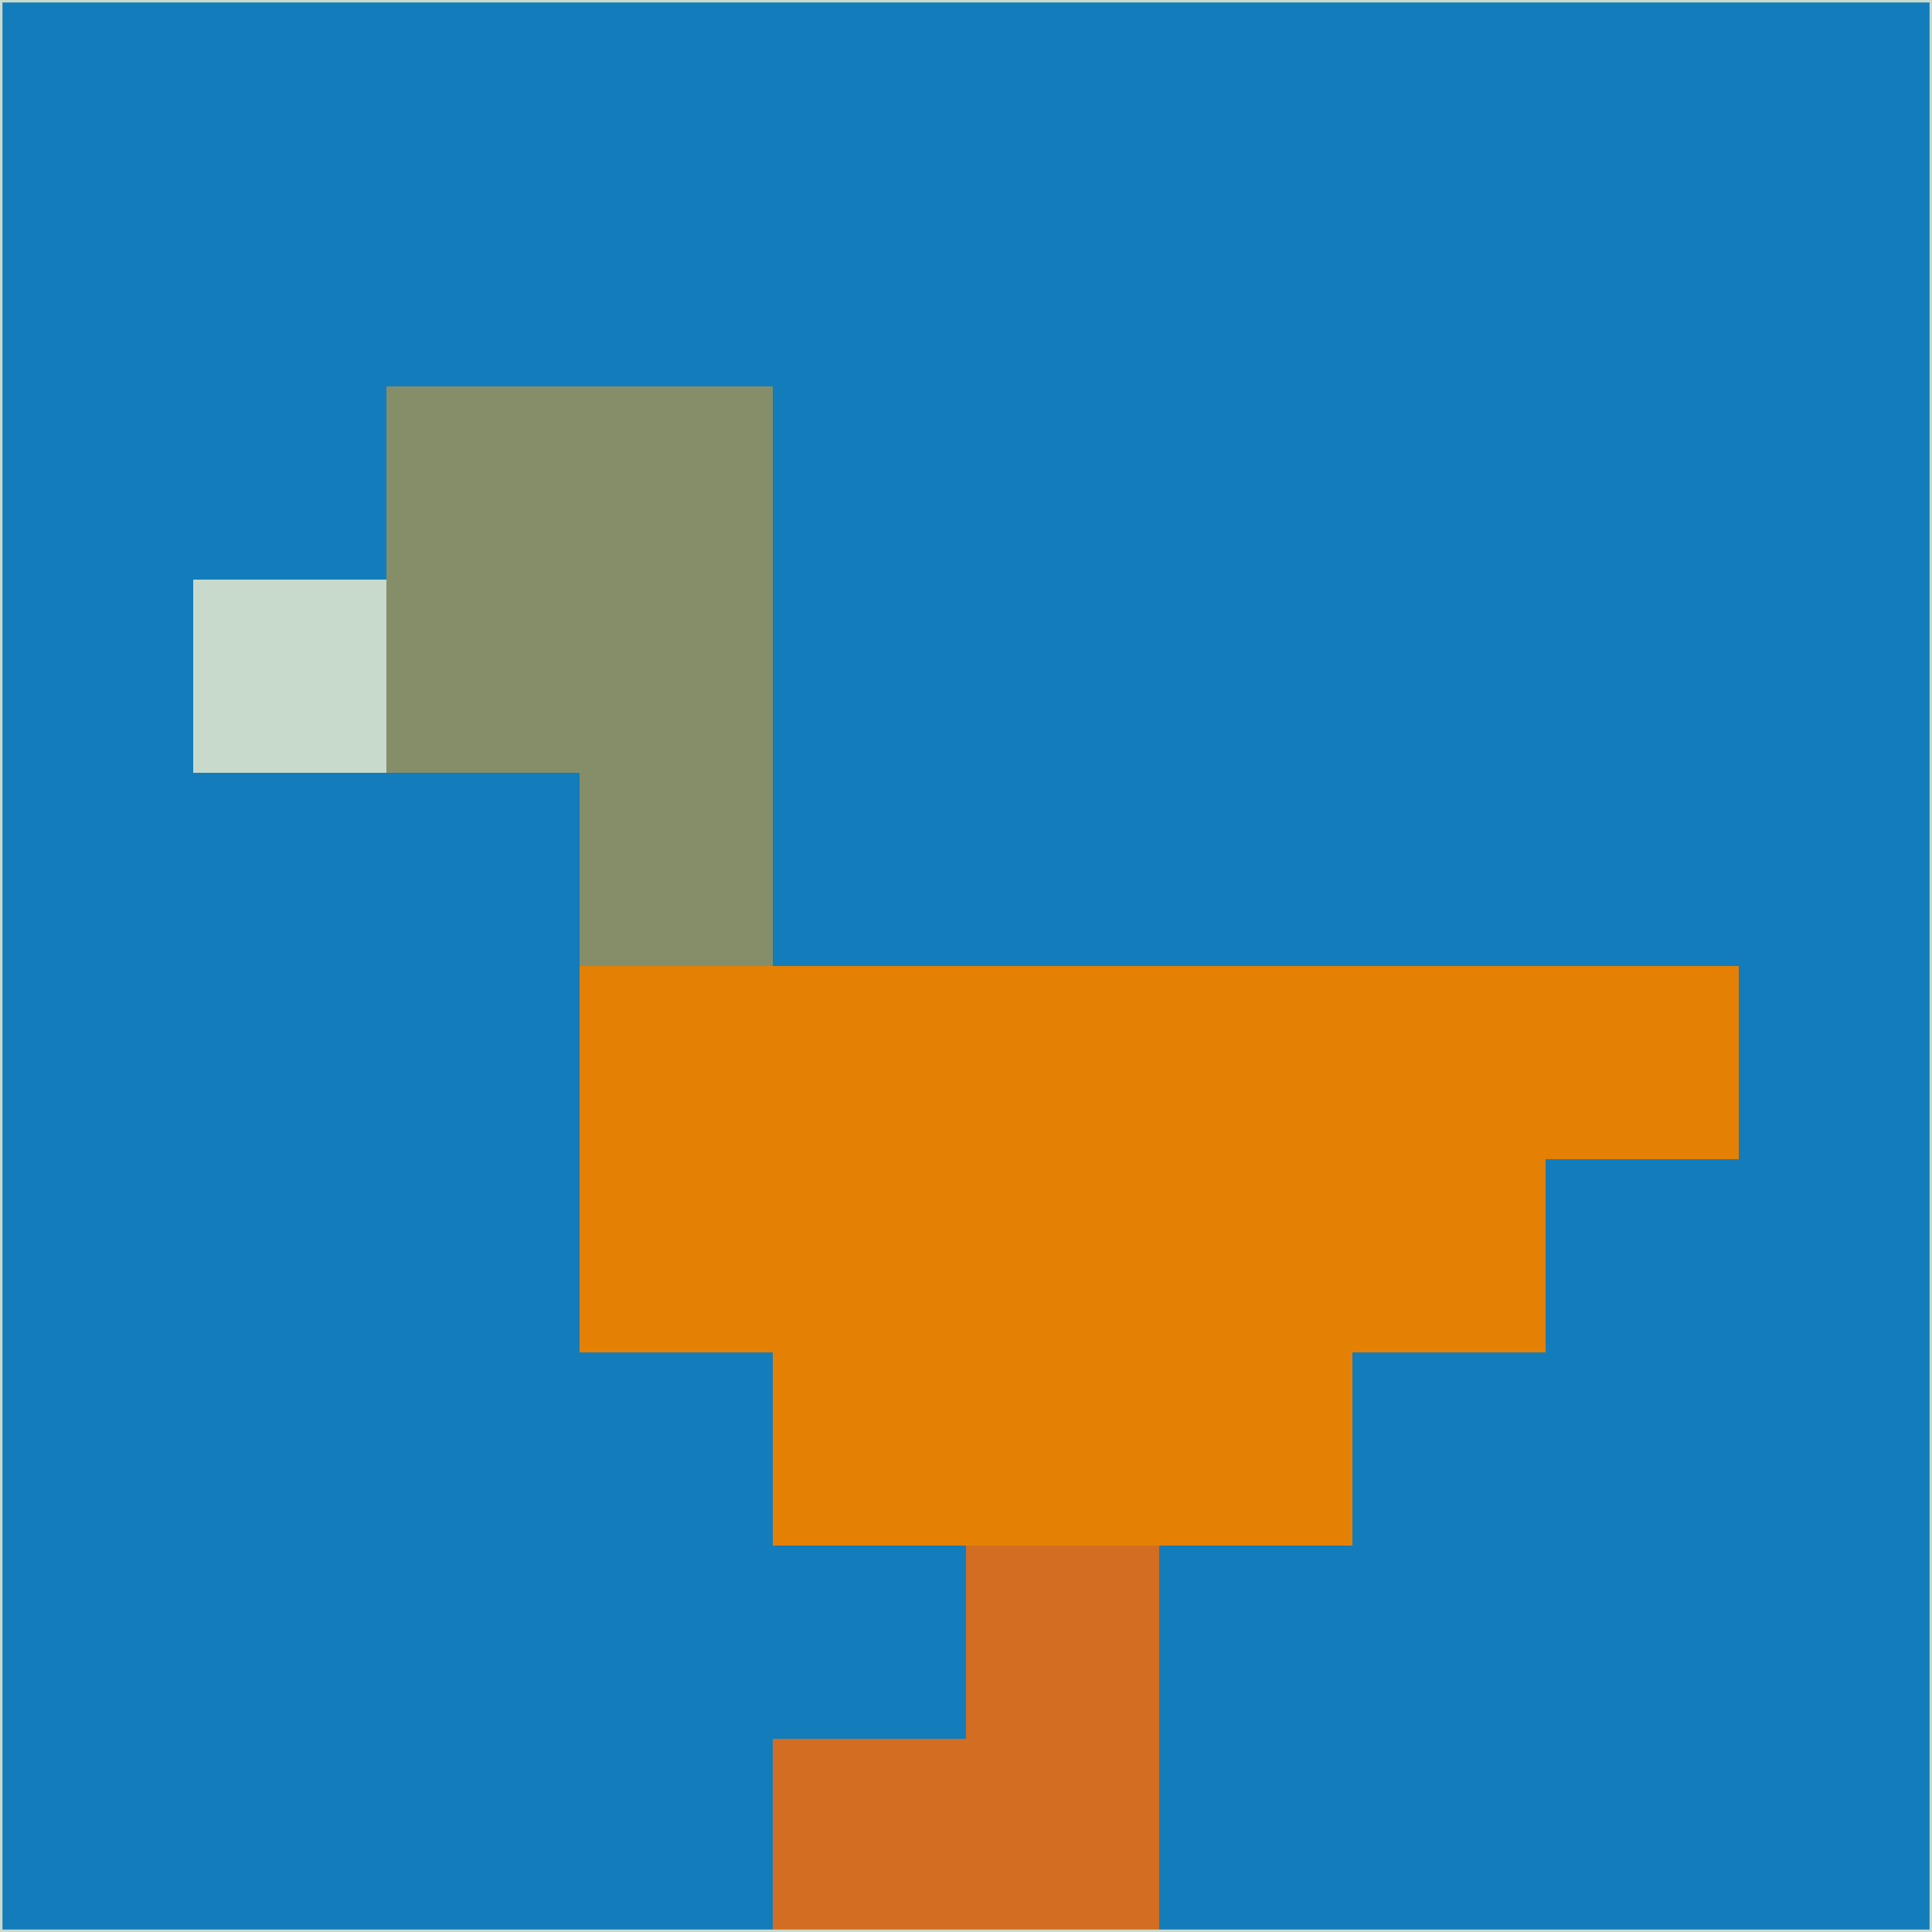 <svg xmlns="http://www.w3.org/2000/svg" version="1.1" width="785" height="785">
  <title>'goose-pfp-694263' by Dmitri Cherniak (Cyberpunk Edition)</title>
  <desc>
    seed=679379
    backgroundColor=#137cbb
    padding=20
    innerPadding=0
    timeout=500
    dimension=1
    border=false
    Save=function(){return n.handleSave()}
    frame=12

    Rendered at 2024-09-15T22:37:00.698Z
    Generated in 1ms
    Modified for Cyberpunk theme with new color scheme
  </desc>
  <defs/>
  <rect width="100%" height="100%" fill="#137cbb"/>
  <g>
    <g id="0-0">
      <rect x="0" y="0" height="785" width="785" fill="#137cbb"/>
      <g>
        <!-- Neon blue -->
        <rect id="0-0-2-2-2-2" x="157" y="157" width="157" height="157" fill="#858e69"/>
        <rect id="0-0-3-2-1-4" x="235.5" y="157" width="78.5" height="314" fill="#858e69"/>
        <!-- Electric purple -->
        <rect id="0-0-4-5-5-1" x="314" y="392.5" width="392.5" height="78.5" fill="#e48004"/>
        <rect id="0-0-3-5-5-2" x="235.5" y="392.5" width="392.5" height="157" fill="#e48004"/>
        <rect id="0-0-4-5-3-3" x="314" y="392.5" width="235.5" height="235.5" fill="#e48004"/>
        <!-- Neon pink -->
        <rect id="0-0-1-3-1-1" x="78.5" y="235.5" width="78.5" height="78.5" fill="#c8dacc"/>
        <!-- Cyber yellow -->
        <rect id="0-0-5-8-1-2" x="392.5" y="628" width="78.5" height="157" fill="#d26d21"/>
        <rect id="0-0-4-9-2-1" x="314" y="706.5" width="157" height="78.5" fill="#d26d21"/>
      </g>
      <rect x="0" y="0" stroke="#c8dacc" stroke-width="2" height="785" width="785" fill="none"/>
    </g>
  </g>
  <script xmlns=""/>
</svg>